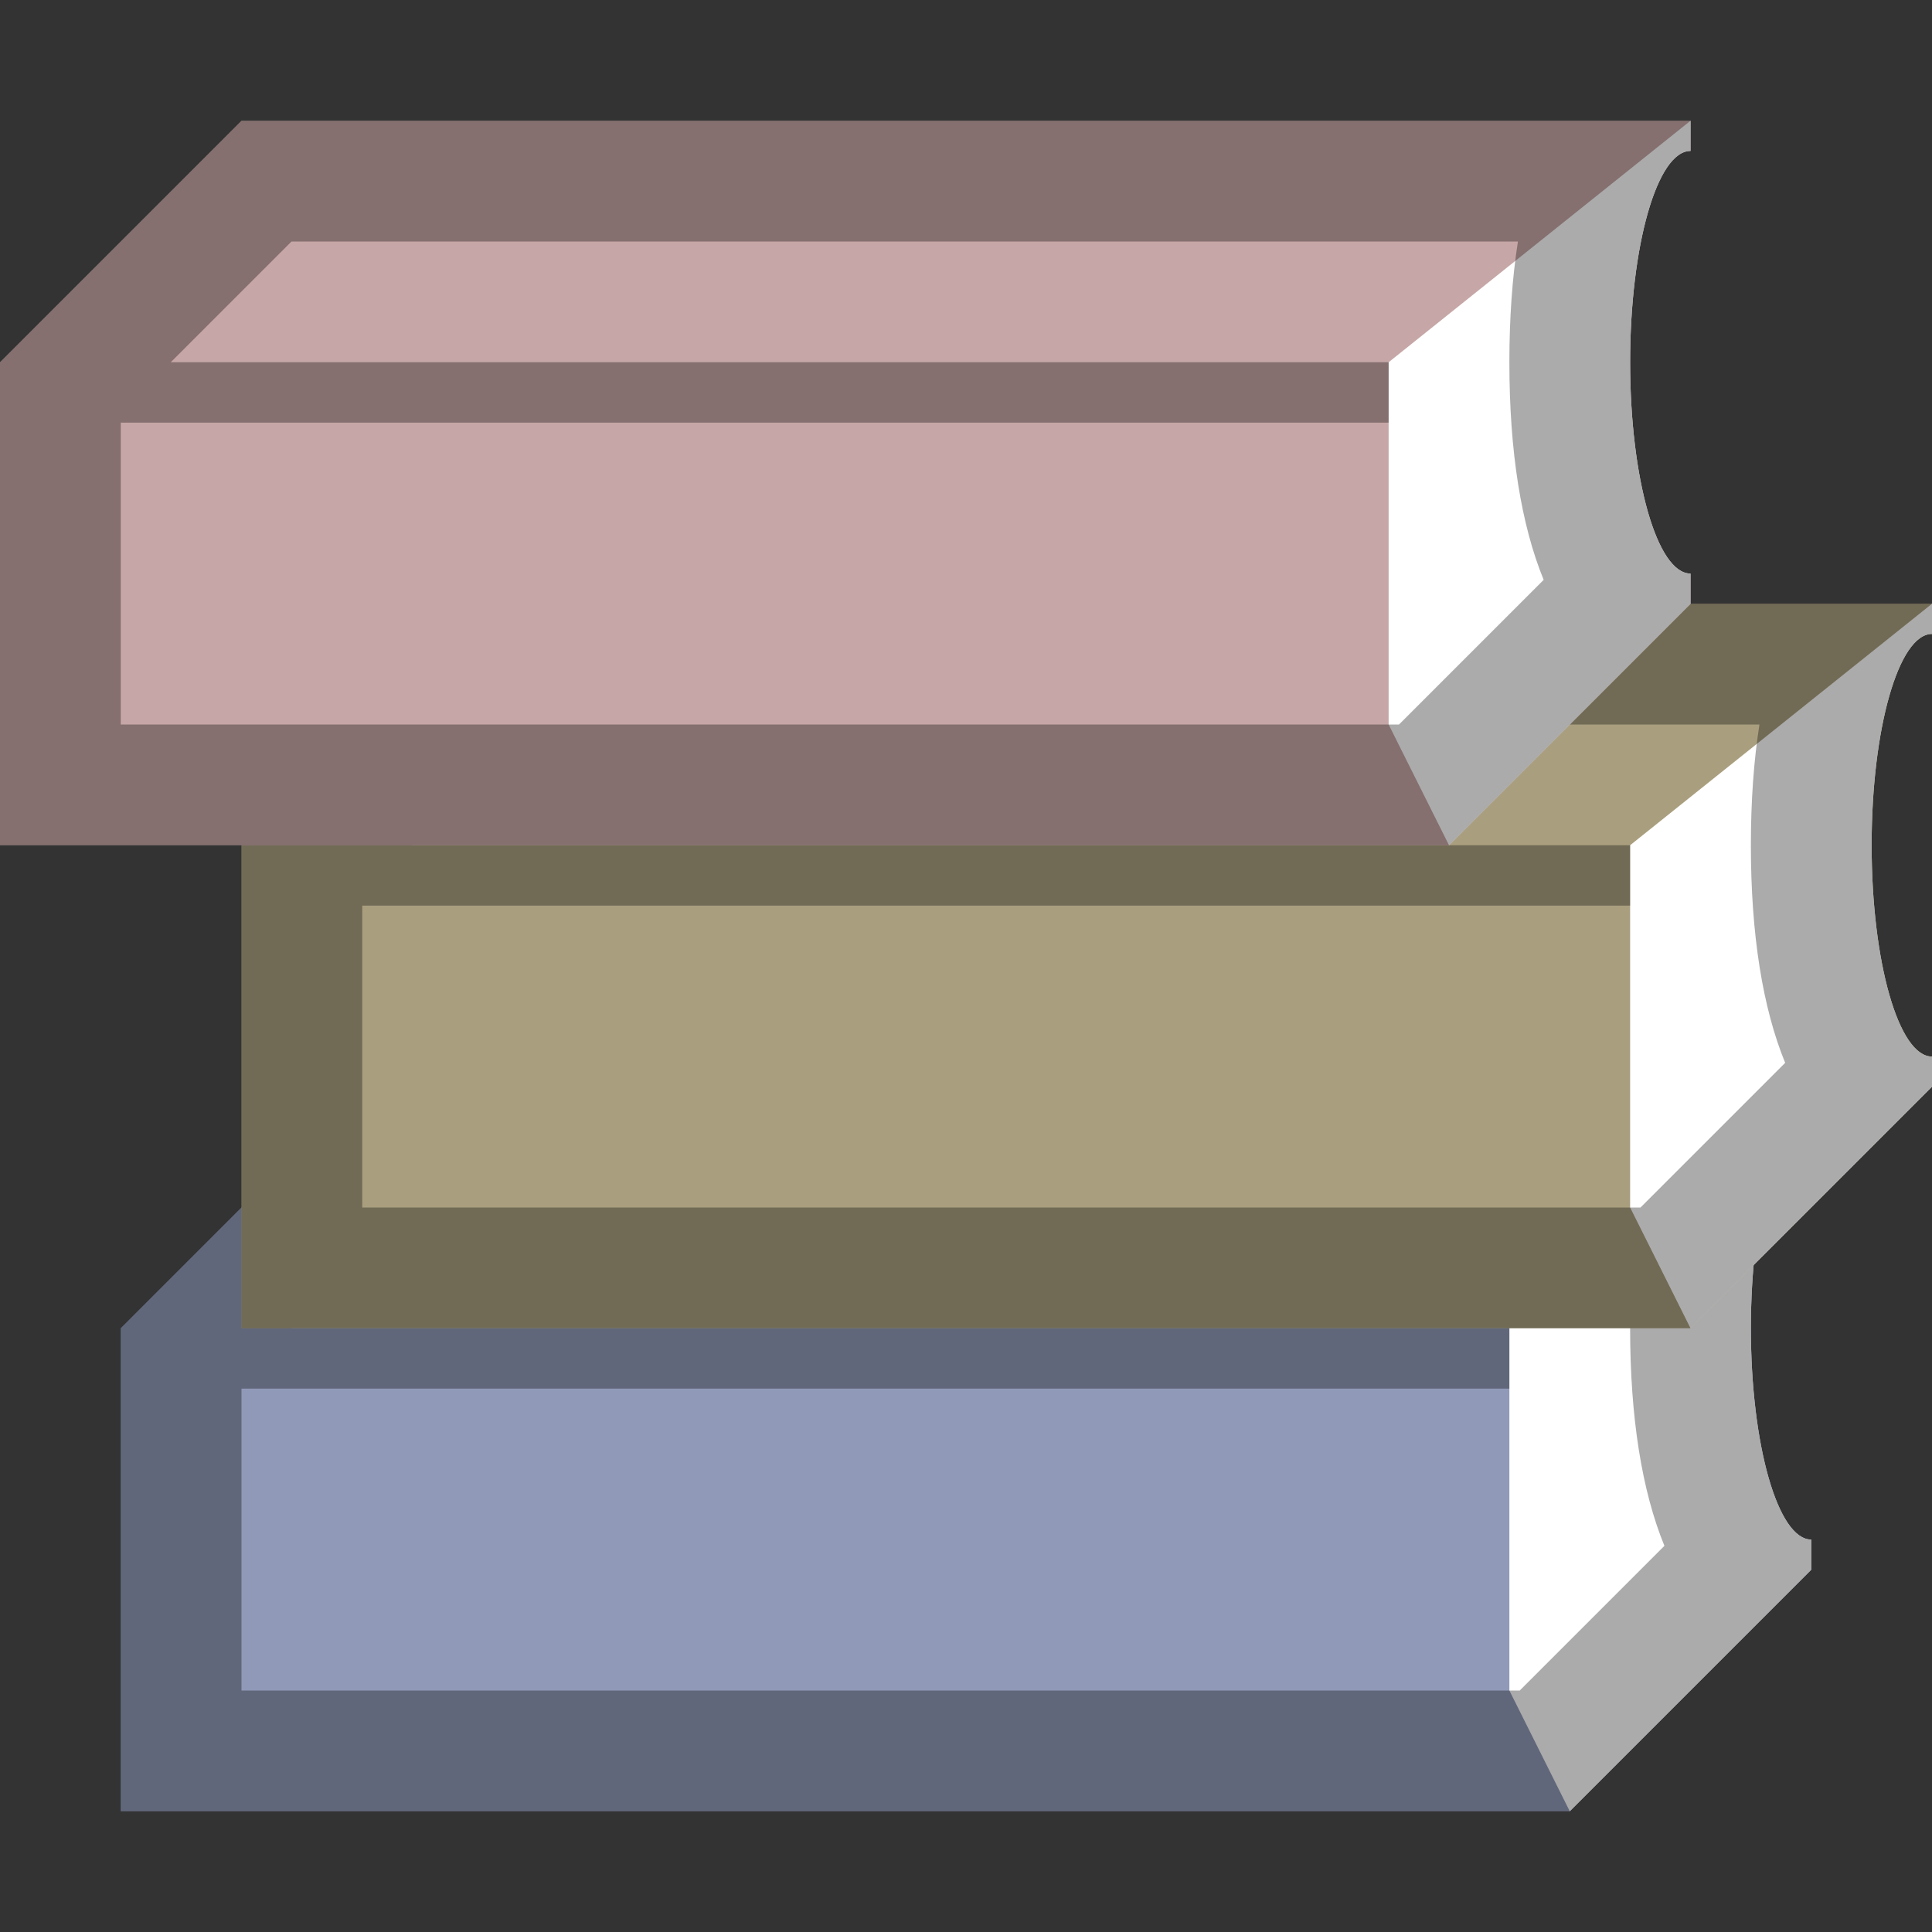 <?xml version="1.0" encoding="UTF-8"?>
<!--

    Licensed to the Apache Software Foundation (ASF) under one
    or more contributor license agreements.  See the NOTICE file
    distributed with this work for additional information
    regarding copyright ownership.  The ASF licenses this file
    to you under the Apache License, Version 2.0 (the
    "License"); you may not use this file except in compliance
    with the License.  You may obtain a copy of the License at

      http://www.apache.org/licenses/LICENSE-2.0

    Unless required by applicable law or agreed to in writing,
    software distributed under the License is distributed on an
    "AS IS" BASIS, WITHOUT WARRANTIES OR CONDITIONS OF ANY
    KIND, either express or implied.  See the License for the
    specific language governing permissions and limitations
    under the License.

-->
<svg id="New_Vector" xmlns="http://www.w3.org/2000/svg" width="16" height="16" version="1.1" viewBox="0 0 16 16">
  <rect x="0" y="0" width="16" height="16" fill="#333333" stroke="none"/>
  <!-- Generator: Adobe Illustrator 29.0.0, SVG Export Plug-In . SVG Version: 2.1.0 Build 186)  -->
  <defs>
    <style>
      .st0 {
        fill: #a99f7f;
      }

      .st1 {
        fill: #9099b8;
      }

      .st2 {
        fill: #fff;
      }

      .st3 {
        fill: #c6a6a6;
      }

      .st4 {
        opacity: .33;
      }
    </style>
  </defs>
  <g>
    <path class="st1" d="M14.5,11c0-.966.224-1.75.5-1.75v-.25H3l-2,2v4h12l2-2v-.25c-.276,0-.5-.784-.5-1.75Z"/>
    <path class="st2" d="M14.5,11c0-.966.224-1.75.5-1.75v-.25l-2.5,2v3l.5,1,2-2v-.25c-.276,0-.5-.784-.5-1.75Z"/>
    <path class="st4" d="M15,9.25v-.25H3l-2,2v4h12l2-2v-.25c-.276,0-.5-.784-.5-1.75s.224-1.75.5-1.75ZM12.586,14H2v-2.5h10.5v-.5H2.414l1-1h10.157c-.047.299-.071.633-.071,1,0,.741.098,1.348.284,1.802l-1.198,1.198Z"/>
  </g>
  <g>
    <path class="st0" d="M15.5,7c0-.966.224-1.75.5-1.75v-.25H4l-2,2v4h12l2-2v-.25c-.276,0-.5-.784-.5-1.75Z"/>
    <path class="st2" d="M15.5,7c0-.966.224-1.75.5-1.75v-.25l-2.5,2v3l.5,1,2-2v-.25c-.276,0-.5-.784-.5-1.75Z"/>
    <path class="st4" d="M16,5.25v-.25H4l-2,2v4h12l2-2v-.25c-.276,0-.5-.784-.5-1.75s.224-1.75.5-1.75ZM13.586,10H3v-2.5h10.5v-.5H3.414l1-1h10.157c-.047.299-.071.633-.071,1,0,.741.098,1.348.284,1.802l-1.198,1.198Z"/>
  </g>
  <g>
    <path class="st3" d="M13.5,3c0-.966.224-1.75.5-1.75v-.25H2L0,3v4h12l2-2v-.25c-.276,0-.5-.784-.5-1.75Z"/>
    <path class="st2" d="M13.5,3c0-.966.224-1.75.5-1.75v-.25l-2.5,2v3l.5,1,2-2v-.25c-.276,0-.5-.784-.5-1.75Z"/>
    <path class="st4" d="M14,1.25v-.25H2L0,3v4h12l2-2v-.25c-.276,0-.5-.784-.5-1.75s.224-1.75.5-1.75ZM11.586,6H1v-2.5h10.5v-.5H1.414l1-1h10.157c-.047.299-.071.633-.071,1,0,.741.098,1.348.284,1.802l-1.198,1.198Z"/>
  </g>
</svg>
